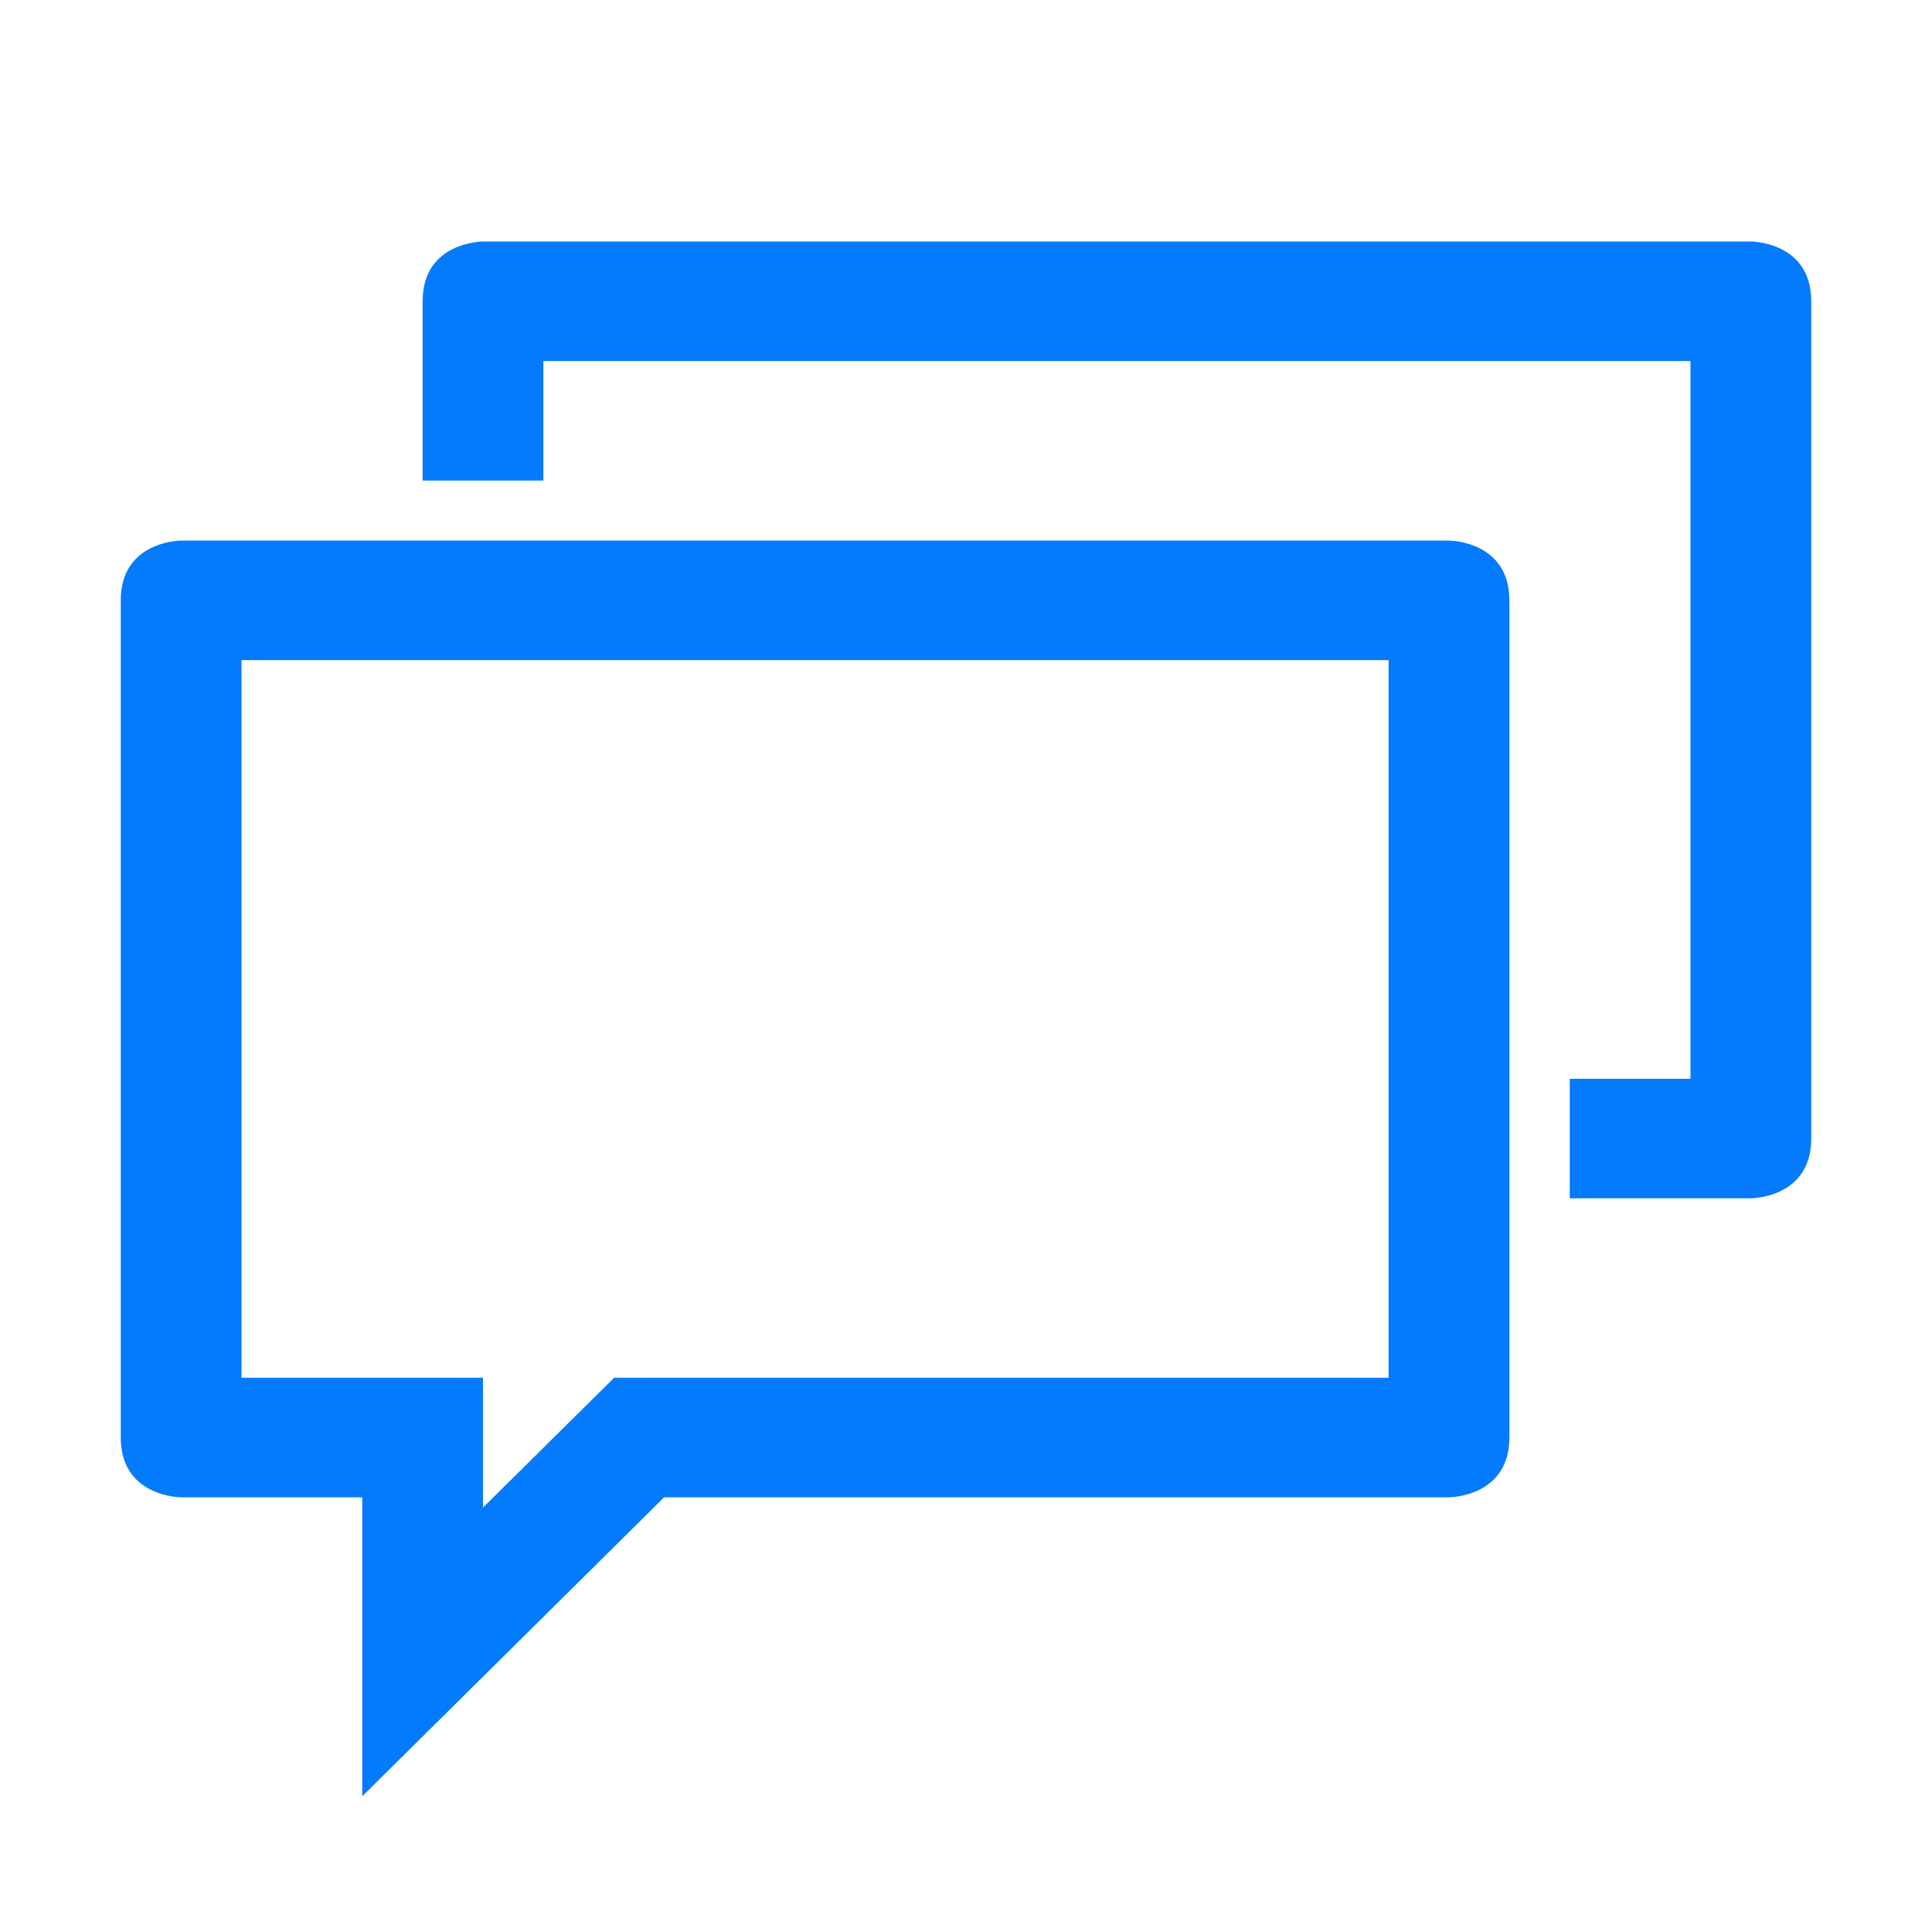 <svg width="16" height="16" viewBox="0 0 16 16" fill="none" xmlns="http://www.w3.org/2000/svg" xmlns:xlink="http://www.w3.org/1999/xlink">
	<desc>
			Created with Pixso.
	</desc>
	<defs>
		<clipPath id="clip7969_103646">
			<rect id="对话咨询" width="16" height="16" fill="white" fill-opacity="0"/>
		</clipPath>
	</defs>
	<g clip-path="url(#clip7969_103646)">
		<path id="合并" d="M4 2L14.5 2C14.5 2 15 2 15 2.495L15 9.429C15 9.924 14.5 9.924 14.5 9.924L13 9.924L13 8.934L14 8.934L14 2.99L4.5 2.99L4.5 3.98L3.5 3.98L3.5 2.495C3.5 2 4 2 4 2ZM12 4.477L1.5 4.477C1.5 4.477 1 4.477 1 4.972L1 11.905C1 12.4 1.5 12.4 1.5 12.4L3 12.4L3 14.876L5.5 12.4L12 12.4C12 12.4 12.5 12.4 12.5 11.905L12.5 4.972C12.5 4.477 12 4.477 12 4.477ZM11.5 11.41L5.086 11.41L4.793 11.7L4 12.485L4 11.41L2 11.41L2 5.467L11.5 5.467L11.5 11.41Z" clip-rule="evenodd" fill="#047BFC" fill-opacity="1" fill-rule="evenodd"/>
	</g>
</svg>

